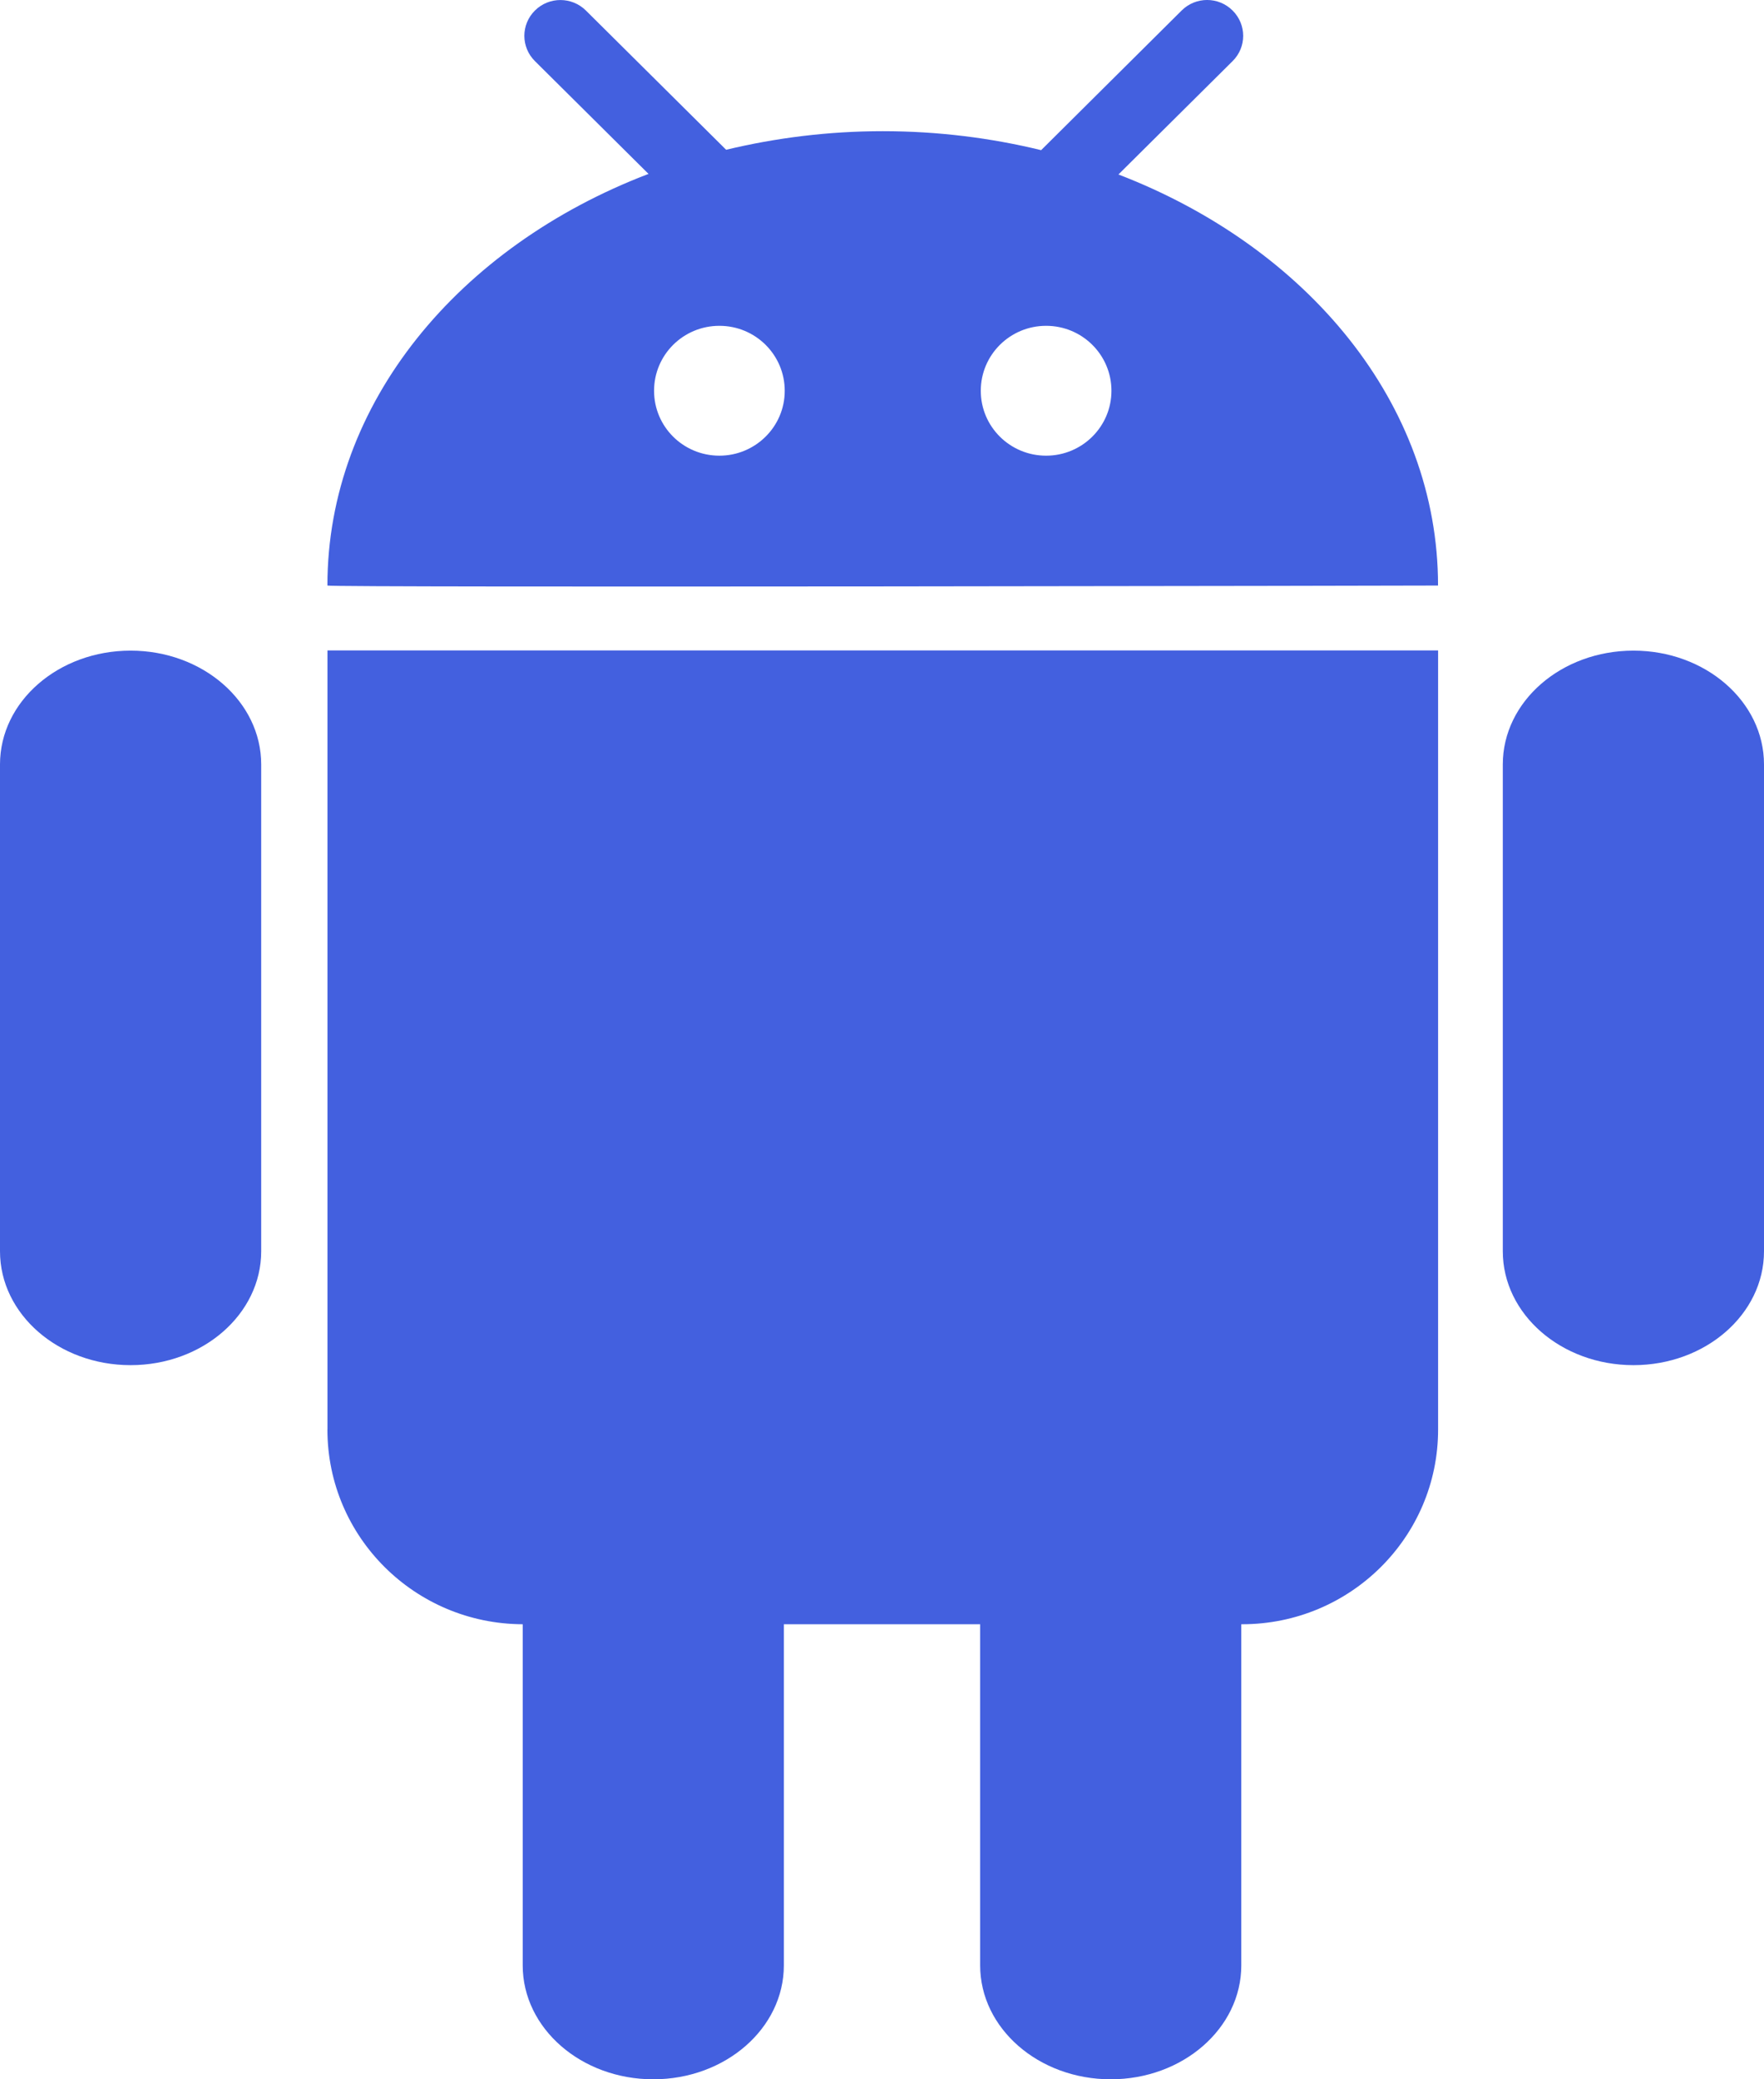 <svg width="28" height="33" viewBox="0 0 28 33" fill="none" xmlns="http://www.w3.org/2000/svg">
<path d="M2.073 10.326C0.928 10.326 0 11.133 0 12.132V19.859C0 20.857 0.928 21.666 2.073 21.666C3.217 21.666 4.146 20.857 4.146 19.859V12.132C4.146 11.134 3.217 10.326 2.073 10.326ZM17.753 2.769L19.565 0.97C19.789 0.748 19.789 0.39 19.565 0.167C19.341 -0.056 18.98 -0.056 18.756 0.167L16.526 2.383C15.729 2.189 14.888 2.082 14.012 2.082C13.148 2.082 12.314 2.188 11.526 2.377L9.3 0.167C9.076 -0.055 8.714 -0.055 8.491 0.167C8.267 0.389 8.267 0.748 8.491 0.97L10.294 2.76C7.286 3.909 5.197 6.399 5.197 9.293C5.197 9.328 22.826 9.295 22.826 9.293C22.827 6.406 20.749 3.922 17.753 2.769ZM11.419 7.232C10.845 7.232 10.382 6.772 10.382 6.202C10.382 5.632 10.845 5.171 11.419 5.171C11.992 5.171 12.456 5.632 12.456 6.202C12.457 6.771 11.99 7.232 11.419 7.232ZM16.605 7.232C16.032 7.232 15.568 6.772 15.568 6.202C15.568 5.632 16.032 5.171 16.605 5.171C17.178 5.171 17.642 5.632 17.642 6.202C17.642 6.771 17.177 7.232 16.605 7.232ZM25.928 10.326C24.783 10.326 23.854 11.133 23.854 12.132V19.859C23.854 20.857 24.783 21.666 25.928 21.666C27.073 21.666 28 20.856 28 19.859V12.132C28 11.134 27.071 10.326 25.928 10.326ZM5.197 22.688C5.197 24.392 6.584 25.772 8.297 25.778V31.192C8.297 32.191 9.226 33 10.37 33C11.514 33 12.442 32.191 12.442 31.192V25.778H15.558V31.192C15.558 32.191 16.486 33 17.631 33C18.774 33 19.703 32.191 19.703 31.192V25.778H19.716C21.434 25.778 22.827 24.394 22.827 22.688V10.323H5.198V22.688H5.197Z" fill="#4360DF"/>
</svg>
